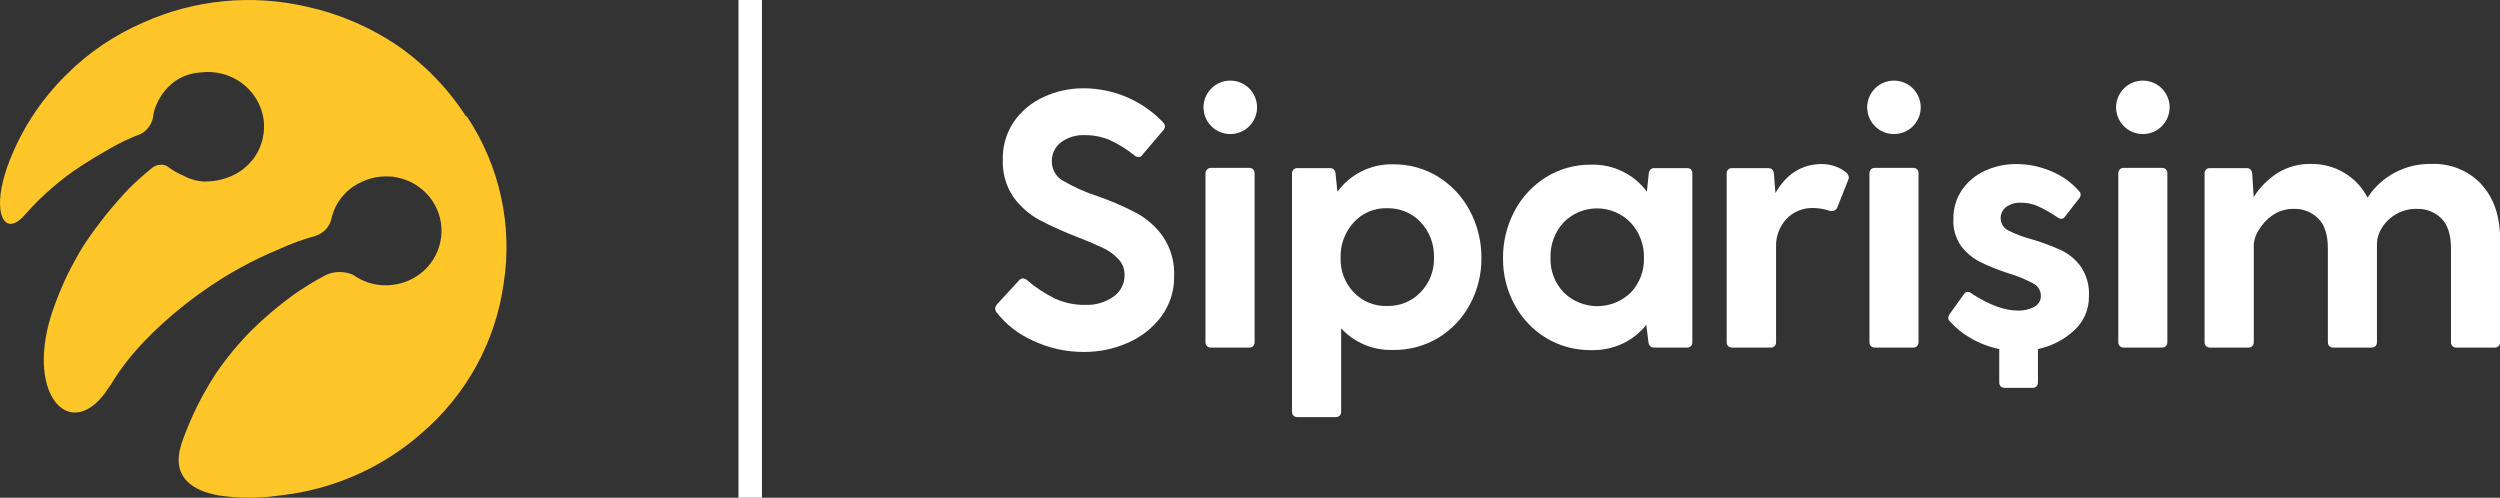<svg width="221" height="44" viewBox="0 0 221 44" fill="none" xmlns="http://www.w3.org/2000/svg">
<rect x="0" y="0" width="221" height="44" fill="#333333" stroke="none"/>
<g clip-path="url(#clip0)">
<path d="M93.976 15.978C94.945 16.549 95.975 17.009 97.049 17.352C98.243 17.768 99.403 18.271 100.519 18.86C101.437 19.37 102.224 20.079 102.822 20.934C103.508 21.965 103.848 23.182 103.794 24.414C103.818 25.69 103.42 26.94 102.659 27.974C101.897 28.993 100.877 29.797 99.699 30.305C98.484 30.843 97.165 31.118 95.833 31.112C94.255 31.122 92.696 30.775 91.277 30.096C90.014 29.533 88.913 28.669 88.073 27.584C88.01 27.488 87.974 27.377 87.97 27.263C87.989 27.131 88.045 27.006 88.133 26.905L90.071 24.799C90.114 24.742 90.168 24.695 90.231 24.662C90.294 24.628 90.364 24.609 90.435 24.606C90.569 24.626 90.695 24.681 90.799 24.766C91.556 25.428 92.402 25.984 93.313 26.418C94.144 26.787 95.047 26.969 95.958 26.953C96.84 26.985 97.709 26.73 98.429 26.226C98.74 26.009 98.992 25.72 99.164 25.384C99.335 25.049 99.42 24.677 99.412 24.301C99.422 23.784 99.227 23.284 98.868 22.906C98.49 22.503 98.039 22.174 97.538 21.933C96.995 21.677 96.257 21.351 95.268 20.966C94.109 20.525 92.977 20.017 91.88 19.442C90.978 18.949 90.198 18.264 89.599 17.438C88.937 16.468 88.604 15.317 88.649 14.15C88.611 12.963 88.943 11.794 89.599 10.798C90.258 9.835 91.172 9.067 92.243 8.58C93.358 8.061 94.578 7.796 95.811 7.805C97.126 7.81 98.425 8.079 99.63 8.597C100.834 9.114 101.919 9.869 102.816 10.814C102.867 10.86 102.908 10.915 102.936 10.977C102.964 11.038 102.978 11.105 102.979 11.172C102.973 11.291 102.927 11.403 102.849 11.493L101.008 13.664C100.975 13.731 100.923 13.788 100.859 13.828C100.795 13.867 100.72 13.888 100.644 13.888C100.584 13.89 100.524 13.879 100.468 13.857C100.412 13.835 100.361 13.802 100.318 13.76C99.635 13.205 98.883 12.738 98.081 12.37C97.395 12.082 96.655 11.938 95.909 11.947C95.142 11.906 94.385 12.136 93.775 12.594C93.523 12.791 93.32 13.043 93.183 13.329C93.045 13.616 92.977 13.929 92.982 14.246C92.975 14.594 93.062 14.936 93.232 15.24C93.403 15.544 93.652 15.799 93.954 15.978" fill="white"/>
<path d="M107.079 11.156C106.637 10.71 106.39 10.112 106.39 9.489C106.39 8.865 106.637 8.267 107.079 7.821C107.297 7.601 107.558 7.426 107.847 7.306C108.135 7.187 108.444 7.125 108.757 7.125C109.07 7.125 109.379 7.187 109.667 7.306C109.955 7.426 110.216 7.601 110.435 7.821C110.877 8.267 111.124 8.865 111.124 9.489C111.124 10.112 110.877 10.71 110.435 11.156C110.216 11.377 109.955 11.552 109.667 11.671C109.379 11.79 109.07 11.852 108.757 11.852C108.444 11.852 108.135 11.79 107.847 11.671C107.558 11.552 107.297 11.377 107.079 11.156ZM106.721 14.968C106.768 14.924 106.825 14.889 106.886 14.867C106.948 14.845 107.014 14.836 107.079 14.84H110.435C110.561 14.839 110.683 14.884 110.777 14.968C110.822 15.016 110.856 15.072 110.879 15.134C110.901 15.195 110.911 15.261 110.907 15.326V30.24C110.912 30.305 110.903 30.371 110.88 30.432C110.856 30.493 110.82 30.549 110.773 30.595C110.726 30.641 110.67 30.677 110.608 30.7C110.546 30.722 110.479 30.732 110.413 30.727H107.057C106.991 30.731 106.925 30.721 106.864 30.698C106.802 30.675 106.746 30.639 106.699 30.593C106.652 30.547 106.616 30.492 106.593 30.431C106.569 30.37 106.559 30.305 106.563 30.24V15.347C106.559 15.282 106.569 15.216 106.592 15.154C106.616 15.092 106.652 15.036 106.699 14.989" fill="white"/>
<path d="M127.144 15.636C128.329 16.373 129.292 17.409 129.935 18.635C130.622 19.927 130.973 21.367 130.956 22.826C130.97 24.253 130.619 25.662 129.935 26.921C129.287 28.13 128.324 29.146 127.144 29.866C125.935 30.588 124.544 30.959 123.131 30.935C122.274 30.962 121.421 30.806 120.631 30.476C119.842 30.147 119.134 29.652 118.558 29.027V36.388C118.563 36.453 118.553 36.519 118.531 36.58C118.508 36.642 118.473 36.698 118.428 36.746C118.329 36.834 118.198 36.881 118.064 36.874H114.708C114.643 36.878 114.577 36.868 114.516 36.846C114.454 36.824 114.398 36.79 114.35 36.746C114.303 36.699 114.266 36.643 114.243 36.581C114.22 36.52 114.21 36.454 114.214 36.388V15.347C114.21 15.282 114.22 15.216 114.244 15.154C114.267 15.092 114.303 15.036 114.35 14.989C114.398 14.945 114.454 14.911 114.516 14.889C114.577 14.867 114.643 14.857 114.708 14.861H117.57C117.858 14.861 118.021 15.021 118.064 15.347L118.227 16.951C118.78 16.186 119.514 15.565 120.366 15.143C121.217 14.72 122.161 14.507 123.114 14.524C124.531 14.504 125.924 14.884 127.127 15.62L127.144 15.636ZM125.58 25.835C125.973 25.428 126.28 24.948 126.483 24.424C126.687 23.899 126.782 23.339 126.764 22.778C126.805 21.617 126.38 20.488 125.58 19.634C125.203 19.235 124.744 18.92 124.234 18.708C123.724 18.496 123.174 18.393 122.62 18.405C122.063 18.389 121.509 18.494 120.998 18.712C120.486 18.93 120.03 19.256 119.661 19.667C118.887 20.521 118.476 21.634 118.51 22.778C118.468 23.907 118.882 25.006 119.661 25.835C120.037 26.235 120.496 26.55 121.006 26.759C121.517 26.969 122.067 27.067 122.62 27.049C123.172 27.063 123.722 26.962 124.232 26.753C124.741 26.544 125.201 26.231 125.58 25.835Z" fill="white"/>
<path d="M149.473 14.968C149.518 15.016 149.552 15.072 149.575 15.134C149.597 15.195 149.607 15.261 149.603 15.326V30.24C149.608 30.305 149.599 30.371 149.576 30.432C149.552 30.493 149.516 30.549 149.469 30.595C149.422 30.641 149.366 30.677 149.304 30.7C149.242 30.722 149.175 30.732 149.109 30.727H146.215C145.932 30.727 145.764 30.561 145.721 30.24L145.531 28.717C144.983 29.406 144.286 29.965 143.489 30.353C142.619 30.765 141.663 30.971 140.698 30.951C139.284 30.976 137.892 30.606 136.685 29.882C135.503 29.163 134.537 28.146 133.888 26.937C133.204 25.678 132.853 24.27 132.867 22.842C132.85 21.383 133.201 19.943 133.888 18.651C134.533 17.424 135.498 16.389 136.685 15.652C137.888 14.915 139.281 14.535 140.698 14.556C141.649 14.535 142.59 14.742 143.442 15.159C144.293 15.576 145.029 16.191 145.585 16.951L145.748 15.347C145.791 15.021 145.96 14.861 146.242 14.861H149.136C149.27 14.854 149.401 14.901 149.5 14.989L149.473 14.968ZM144.173 25.852C144.949 25.02 145.362 23.922 145.324 22.794C145.356 21.647 144.935 20.532 144.151 19.683C143.771 19.287 143.314 18.971 142.806 18.754C142.299 18.538 141.752 18.424 141.199 18.421C140.646 18.418 140.098 18.526 139.588 18.737C139.078 18.948 138.617 19.259 138.232 19.651C137.441 20.508 137.022 21.636 137.065 22.794C137.028 23.925 137.447 25.024 138.232 25.852C138.622 26.236 139.085 26.541 139.595 26.749C140.105 26.957 140.651 27.064 141.203 27.064C141.754 27.064 142.301 26.957 142.81 26.749C143.32 26.541 143.783 26.236 144.173 25.852Z" fill="white"/>
<path d="M163.45 15.636C163.44 15.726 163.418 15.814 163.385 15.898L162.435 18.293C162.405 18.398 162.34 18.49 162.25 18.555C162.161 18.62 162.052 18.654 161.941 18.651C161.851 18.653 161.761 18.642 161.675 18.619C161.24 18.476 160.786 18.399 160.328 18.389C159.878 18.369 159.428 18.446 159.011 18.614C158.594 18.782 158.219 19.037 157.911 19.362C157.298 20.036 156.973 20.917 157.005 21.821V30.24C157.008 30.305 156.999 30.369 156.976 30.43C156.954 30.491 156.919 30.546 156.874 30.593C156.828 30.639 156.771 30.675 156.71 30.698C156.648 30.721 156.582 30.731 156.516 30.727H153.133C153.066 30.731 152.999 30.721 152.936 30.698C152.874 30.675 152.817 30.639 152.769 30.593C152.724 30.546 152.689 30.491 152.667 30.43C152.645 30.369 152.635 30.305 152.639 30.24V15.347C152.632 15.282 152.64 15.216 152.662 15.153C152.685 15.091 152.721 15.035 152.768 14.989C152.816 14.942 152.873 14.906 152.936 14.884C152.999 14.862 153.066 14.854 153.133 14.861H156.32C156.608 14.861 156.771 15.021 156.814 15.347L156.945 17.063C157.933 15.356 159.303 14.503 161.056 14.503C161.465 14.503 161.872 14.575 162.256 14.716C162.602 14.832 162.921 15.013 163.195 15.251C163.259 15.295 163.312 15.353 163.352 15.419C163.391 15.485 163.415 15.559 163.423 15.636" fill="white"/>
<path d="M165.747 11.156C165.305 10.71 165.058 10.112 165.058 9.489C165.058 8.865 165.305 8.267 165.747 7.821C165.966 7.601 166.227 7.426 166.515 7.306C166.803 7.187 167.113 7.125 167.425 7.125C167.738 7.125 168.047 7.187 168.335 7.306C168.624 7.426 168.885 7.601 169.103 7.821C169.545 8.267 169.792 8.865 169.792 9.489C169.792 10.112 169.545 10.71 169.103 11.156C168.885 11.377 168.624 11.552 168.335 11.671C168.047 11.79 167.738 11.852 167.425 11.852C167.113 11.852 166.803 11.79 166.515 11.671C166.227 11.552 165.966 11.377 165.747 11.156ZM165.389 14.968C165.437 14.924 165.493 14.889 165.555 14.867C165.616 14.845 165.682 14.836 165.747 14.84H169.103C169.17 14.833 169.237 14.841 169.3 14.863C169.363 14.885 169.42 14.921 169.468 14.967C169.515 15.014 169.551 15.07 169.574 15.132C169.596 15.194 169.604 15.261 169.597 15.326V30.24C169.601 30.305 169.591 30.369 169.569 30.43C169.547 30.491 169.512 30.546 169.467 30.593C169.419 30.639 169.362 30.675 169.299 30.698C169.237 30.721 169.17 30.731 169.103 30.727H165.747C165.681 30.731 165.615 30.721 165.553 30.698C165.492 30.675 165.436 30.639 165.389 30.593C165.344 30.546 165.309 30.491 165.287 30.43C165.264 30.369 165.255 30.305 165.259 30.24V15.347C165.255 15.282 165.265 15.217 165.287 15.155C165.309 15.094 165.344 15.037 165.389 14.989" fill="white"/>
<path d="M183.358 29.203C182.466 30.035 181.357 30.607 180.154 30.855V33.8C180.16 33.932 180.113 34.061 180.023 34.159C179.974 34.203 179.917 34.237 179.855 34.259C179.792 34.281 179.726 34.29 179.66 34.287H177.227C177.161 34.29 177.094 34.281 177.032 34.259C176.969 34.237 176.912 34.203 176.863 34.159C176.773 34.061 176.726 33.932 176.733 33.8V30.855C175.847 30.673 174.998 30.35 174.218 29.898C173.517 29.504 172.89 28.997 172.361 28.396C172.319 28.359 172.286 28.313 172.262 28.263C172.239 28.212 172.227 28.157 172.226 28.102C172.233 27.972 172.28 27.847 172.361 27.744L173.643 25.964C173.676 25.916 173.719 25.877 173.77 25.849C173.821 25.822 173.878 25.806 173.936 25.803C174.098 25.816 174.249 25.884 174.365 25.996C175.878 26.969 177.216 27.455 178.378 27.455C178.88 27.472 179.378 27.36 179.822 27.129C180.008 27.036 180.163 26.892 180.268 26.715C180.373 26.538 180.424 26.334 180.414 26.129C180.411 25.908 180.347 25.691 180.229 25.503C180.11 25.314 179.941 25.161 179.741 25.06C179.051 24.689 178.323 24.39 177.569 24.168C176.706 23.893 175.863 23.557 175.049 23.163C174.381 22.823 173.801 22.337 173.355 21.741C172.864 21.034 172.626 20.185 172.682 19.33C172.665 18.419 172.935 17.524 173.453 16.769C173.967 16.037 174.672 15.456 175.495 15.085C176.356 14.695 177.294 14.496 178.242 14.503C179.306 14.502 180.358 14.719 181.332 15.139C182.283 15.529 183.127 16.133 183.797 16.903C183.838 16.94 183.87 16.984 183.893 17.034C183.915 17.084 183.927 17.137 183.928 17.192C183.929 17.264 183.915 17.336 183.887 17.403C183.859 17.47 183.817 17.531 183.765 17.582L182.516 19.185C182.482 19.233 182.437 19.272 182.385 19.3C182.334 19.328 182.276 19.343 182.217 19.346C182.06 19.325 181.912 19.258 181.794 19.153C181.251 18.788 180.679 18.468 180.083 18.197C179.624 18.009 179.131 17.915 178.633 17.919C178.176 17.9 177.725 18.031 177.352 18.293C177.185 18.418 177.053 18.583 176.967 18.772C176.881 18.96 176.845 19.167 176.861 19.373C176.877 19.579 176.946 19.778 177.06 19.952C177.174 20.125 177.33 20.268 177.515 20.367C178.186 20.704 178.892 20.969 179.622 21.158C180.503 21.418 181.365 21.738 182.201 22.115C182.896 22.448 183.496 22.948 183.944 23.569C184.467 24.344 184.718 25.265 184.661 26.194C184.671 26.757 184.56 27.317 184.336 27.835C184.111 28.354 183.778 28.82 183.358 29.203Z" fill="white"/>
<path d="M187.751 11.156C187.309 10.71 187.062 10.112 187.062 9.489C187.062 8.865 187.309 8.267 187.751 7.821C187.969 7.601 188.23 7.426 188.518 7.306C188.806 7.187 189.116 7.125 189.429 7.125C189.741 7.125 190.051 7.187 190.339 7.306C190.627 7.426 190.888 7.601 191.107 7.821C191.548 8.267 191.796 8.865 191.796 9.489C191.796 10.112 191.548 10.71 191.107 11.156C190.888 11.377 190.627 11.552 190.339 11.671C190.051 11.79 189.741 11.852 189.429 11.852C189.116 11.852 188.806 11.79 188.518 11.671C188.23 11.552 187.969 11.377 187.751 11.156ZM187.387 14.968C187.436 14.924 187.493 14.89 187.556 14.868C187.618 14.846 187.684 14.836 187.751 14.84H191.107C191.172 14.836 191.238 14.845 191.299 14.867C191.361 14.889 191.417 14.924 191.465 14.968C191.51 15.016 191.544 15.072 191.567 15.134C191.589 15.195 191.599 15.261 191.595 15.326V30.24C191.599 30.305 191.589 30.369 191.567 30.43C191.545 30.491 191.51 30.546 191.465 30.593C191.418 30.639 191.362 30.675 191.3 30.698C191.239 30.721 191.173 30.731 191.107 30.727H187.751C187.684 30.731 187.617 30.721 187.554 30.698C187.492 30.675 187.435 30.639 187.387 30.593C187.342 30.546 187.307 30.491 187.285 30.43C187.262 30.369 187.253 30.305 187.257 30.24V15.347C187.253 15.282 187.263 15.217 187.285 15.155C187.307 15.094 187.342 15.037 187.387 14.989" fill="white"/>
<path d="M219.338 16.288C220.453 17.475 221.011 19.114 221.011 21.206V30.24C221.014 30.305 221.003 30.37 220.98 30.43C220.956 30.491 220.921 30.547 220.875 30.593C220.828 30.639 220.772 30.675 220.71 30.698C220.649 30.721 220.583 30.731 220.517 30.727H217.161C217.095 30.732 217.028 30.722 216.966 30.7C216.904 30.677 216.847 30.641 216.801 30.595C216.754 30.549 216.717 30.493 216.694 30.432C216.671 30.371 216.662 30.305 216.667 30.24V21.981C216.667 20.752 216.382 19.861 215.814 19.309C215.535 19.032 215.201 18.814 214.833 18.669C214.465 18.524 214.071 18.454 213.675 18.464C213.043 18.448 212.419 18.599 211.867 18.901C211.316 19.202 210.856 19.644 210.536 20.18C210.281 20.58 210.139 21.039 210.123 21.511V30.24C210.127 30.305 210.117 30.369 210.095 30.43C210.072 30.491 210.038 30.546 209.993 30.593C209.945 30.639 209.888 30.675 209.825 30.698C209.763 30.721 209.696 30.731 209.629 30.727H206.273C206.207 30.731 206.141 30.721 206.079 30.698C206.018 30.675 205.961 30.639 205.915 30.593C205.87 30.546 205.835 30.491 205.813 30.43C205.79 30.369 205.781 30.305 205.784 30.24V21.981C205.784 20.752 205.498 19.861 204.926 19.309C204.647 19.031 204.314 18.813 203.946 18.668C203.578 18.523 203.183 18.453 202.787 18.464C202.099 18.448 201.425 18.653 200.865 19.047C200.365 19.397 199.95 19.852 199.648 20.378C199.418 20.74 199.277 21.15 199.236 21.575V30.24C199.239 30.305 199.23 30.369 199.207 30.43C199.185 30.491 199.15 30.546 199.105 30.593C199.058 30.639 199.002 30.675 198.941 30.698C198.879 30.721 198.813 30.731 198.747 30.727H195.38C195.313 30.731 195.246 30.721 195.184 30.698C195.121 30.675 195.064 30.639 195.016 30.593C194.971 30.546 194.937 30.491 194.914 30.43C194.892 30.369 194.882 30.305 194.886 30.24V15.347C194.879 15.282 194.887 15.216 194.91 15.154C194.932 15.092 194.968 15.035 195.016 14.989C195.063 14.942 195.12 14.906 195.183 14.884C195.246 14.862 195.313 14.854 195.38 14.861H198.6C198.888 14.861 199.051 15.021 199.094 15.347L199.225 17.422C199.762 16.562 200.487 15.832 201.348 15.283C202.23 14.744 203.253 14.469 204.291 14.492C205.325 14.476 206.342 14.746 207.227 15.273C208.111 15.8 208.827 16.561 209.292 17.47C209.894 16.536 210.731 15.771 211.721 15.249C212.712 14.727 213.822 14.467 214.945 14.492C215.765 14.459 216.581 14.602 217.34 14.909C218.098 15.216 218.78 15.681 219.338 16.272" fill="white"/>
<path d="M41.194 10.291C39.62 7.84 37.572 5.719 35.166 4.047C32.729 2.391 29.989 1.217 27.097 0.588C22.265 -0.532 17.191 -0.039 12.674 1.989C10.132 3.084 7.825 4.646 5.876 6.591C3.498 8.929 1.691 11.767 0.592 14.893C0.592 14.92 0.592 14.947 0.565 14.973C0.527 15.086 0.494 15.193 0.462 15.305C-0.646 18.876 0.386 20.848 2.009 19.196L2.205 18.983L2.275 18.902C3.713 17.277 5.366 15.85 7.19 14.658C7.961 14.152 8.761 13.667 9.59 13.204C10.504 12.667 11.463 12.209 12.457 11.835C12.745 11.677 12.992 11.456 13.181 11.189C13.369 10.922 13.493 10.617 13.543 10.296C13.546 10.275 13.546 10.253 13.543 10.232C13.544 10.219 13.544 10.207 13.543 10.194C13.695 9.232 14.765 6.575 17.784 6.399C19.056 6.244 20.34 6.58 21.367 7.336C22.393 8.093 23.082 9.211 23.29 10.456C23.476 11.661 23.193 12.891 22.497 13.899C22.46 13.957 22.418 14.012 22.373 14.065L22.335 14.113C21.761 14.847 20.981 15.401 20.092 15.706C19.552 15.905 18.984 16.017 18.409 16.037C18.044 16.071 17.676 16.04 17.323 15.946C16.915 15.861 16.525 15.711 16.166 15.503C15.727 15.323 15.313 15.09 14.933 14.808C14.812 14.698 14.664 14.621 14.504 14.583C14.244 14.537 13.976 14.567 13.733 14.669C13.646 14.704 13.564 14.751 13.489 14.808C12.765 15.389 12.077 16.002 11.425 16.646C10.022 18.12 8.743 19.704 7.602 21.383C7.244 21.917 6.902 22.505 6.587 23.088C6.272 23.671 6.011 24.157 5.756 24.729C5.335 25.644 4.962 26.579 4.637 27.53L4.589 27.669C4.589 27.733 4.545 27.798 4.529 27.862C4.513 27.926 4.491 27.99 4.469 28.054C2.395 34.95 6.131 38.932 9.264 34.774C9.438 34.512 9.612 34.239 9.807 33.988C13.065 28.477 19.826 24.494 19.826 24.494C20.238 24.243 20.657 23.997 21.08 23.762L21.156 23.719C22.31 23.079 23.502 22.506 24.724 22.003C25.751 21.53 26.818 21.143 27.911 20.848C28.27 20.728 28.59 20.516 28.837 20.234C29.086 19.953 29.253 19.611 29.323 19.244C29.483 18.569 29.795 17.939 30.237 17.399C30.679 16.859 31.239 16.425 31.875 16.128C32.251 15.94 32.649 15.799 33.059 15.706C33.486 15.618 33.922 15.582 34.357 15.599C34.595 15.592 34.833 15.619 35.063 15.679C36.203 15.894 37.227 16.501 37.954 17.391C38.681 18.282 39.062 19.398 39.029 20.54C38.996 21.681 38.552 22.774 37.776 23.623C36.999 24.472 35.942 25.021 34.792 25.173C34.166 25.265 33.527 25.234 32.913 25.083C32.299 24.931 31.721 24.662 31.213 24.291C30.839 24.13 30.435 24.046 30.026 24.046C29.618 24.046 29.214 24.13 28.84 24.291C27.833 24.823 26.86 25.418 25.929 26.071C24.639 27.007 23.421 28.036 22.286 29.15C21.114 30.324 20.054 31.602 19.12 32.967L19.006 33.143L18.968 33.202C17.84 34.957 16.912 36.829 16.198 38.783C16.133 38.959 16.073 39.136 16.014 39.317C15.129 42.215 17.046 43.369 19.272 43.786C20.673 44 22.095 44.05 23.508 43.936L23.898 43.899C24.528 43.824 25.158 43.76 25.788 43.658C30.025 43.001 33.983 41.162 37.192 38.361C41.205 34.956 43.812 30.223 44.523 25.055C45.332 19.903 44.171 14.638 41.264 10.28" fill="#FFC629"/>
<path d="M67.357 0H65.282V44H67.357V0Z" fill="white"/>
</g>
<defs>
<clipPath id="clip0">
<rect width="221" height="44" fill="white"/>
</clipPath>
</defs>
</svg>
